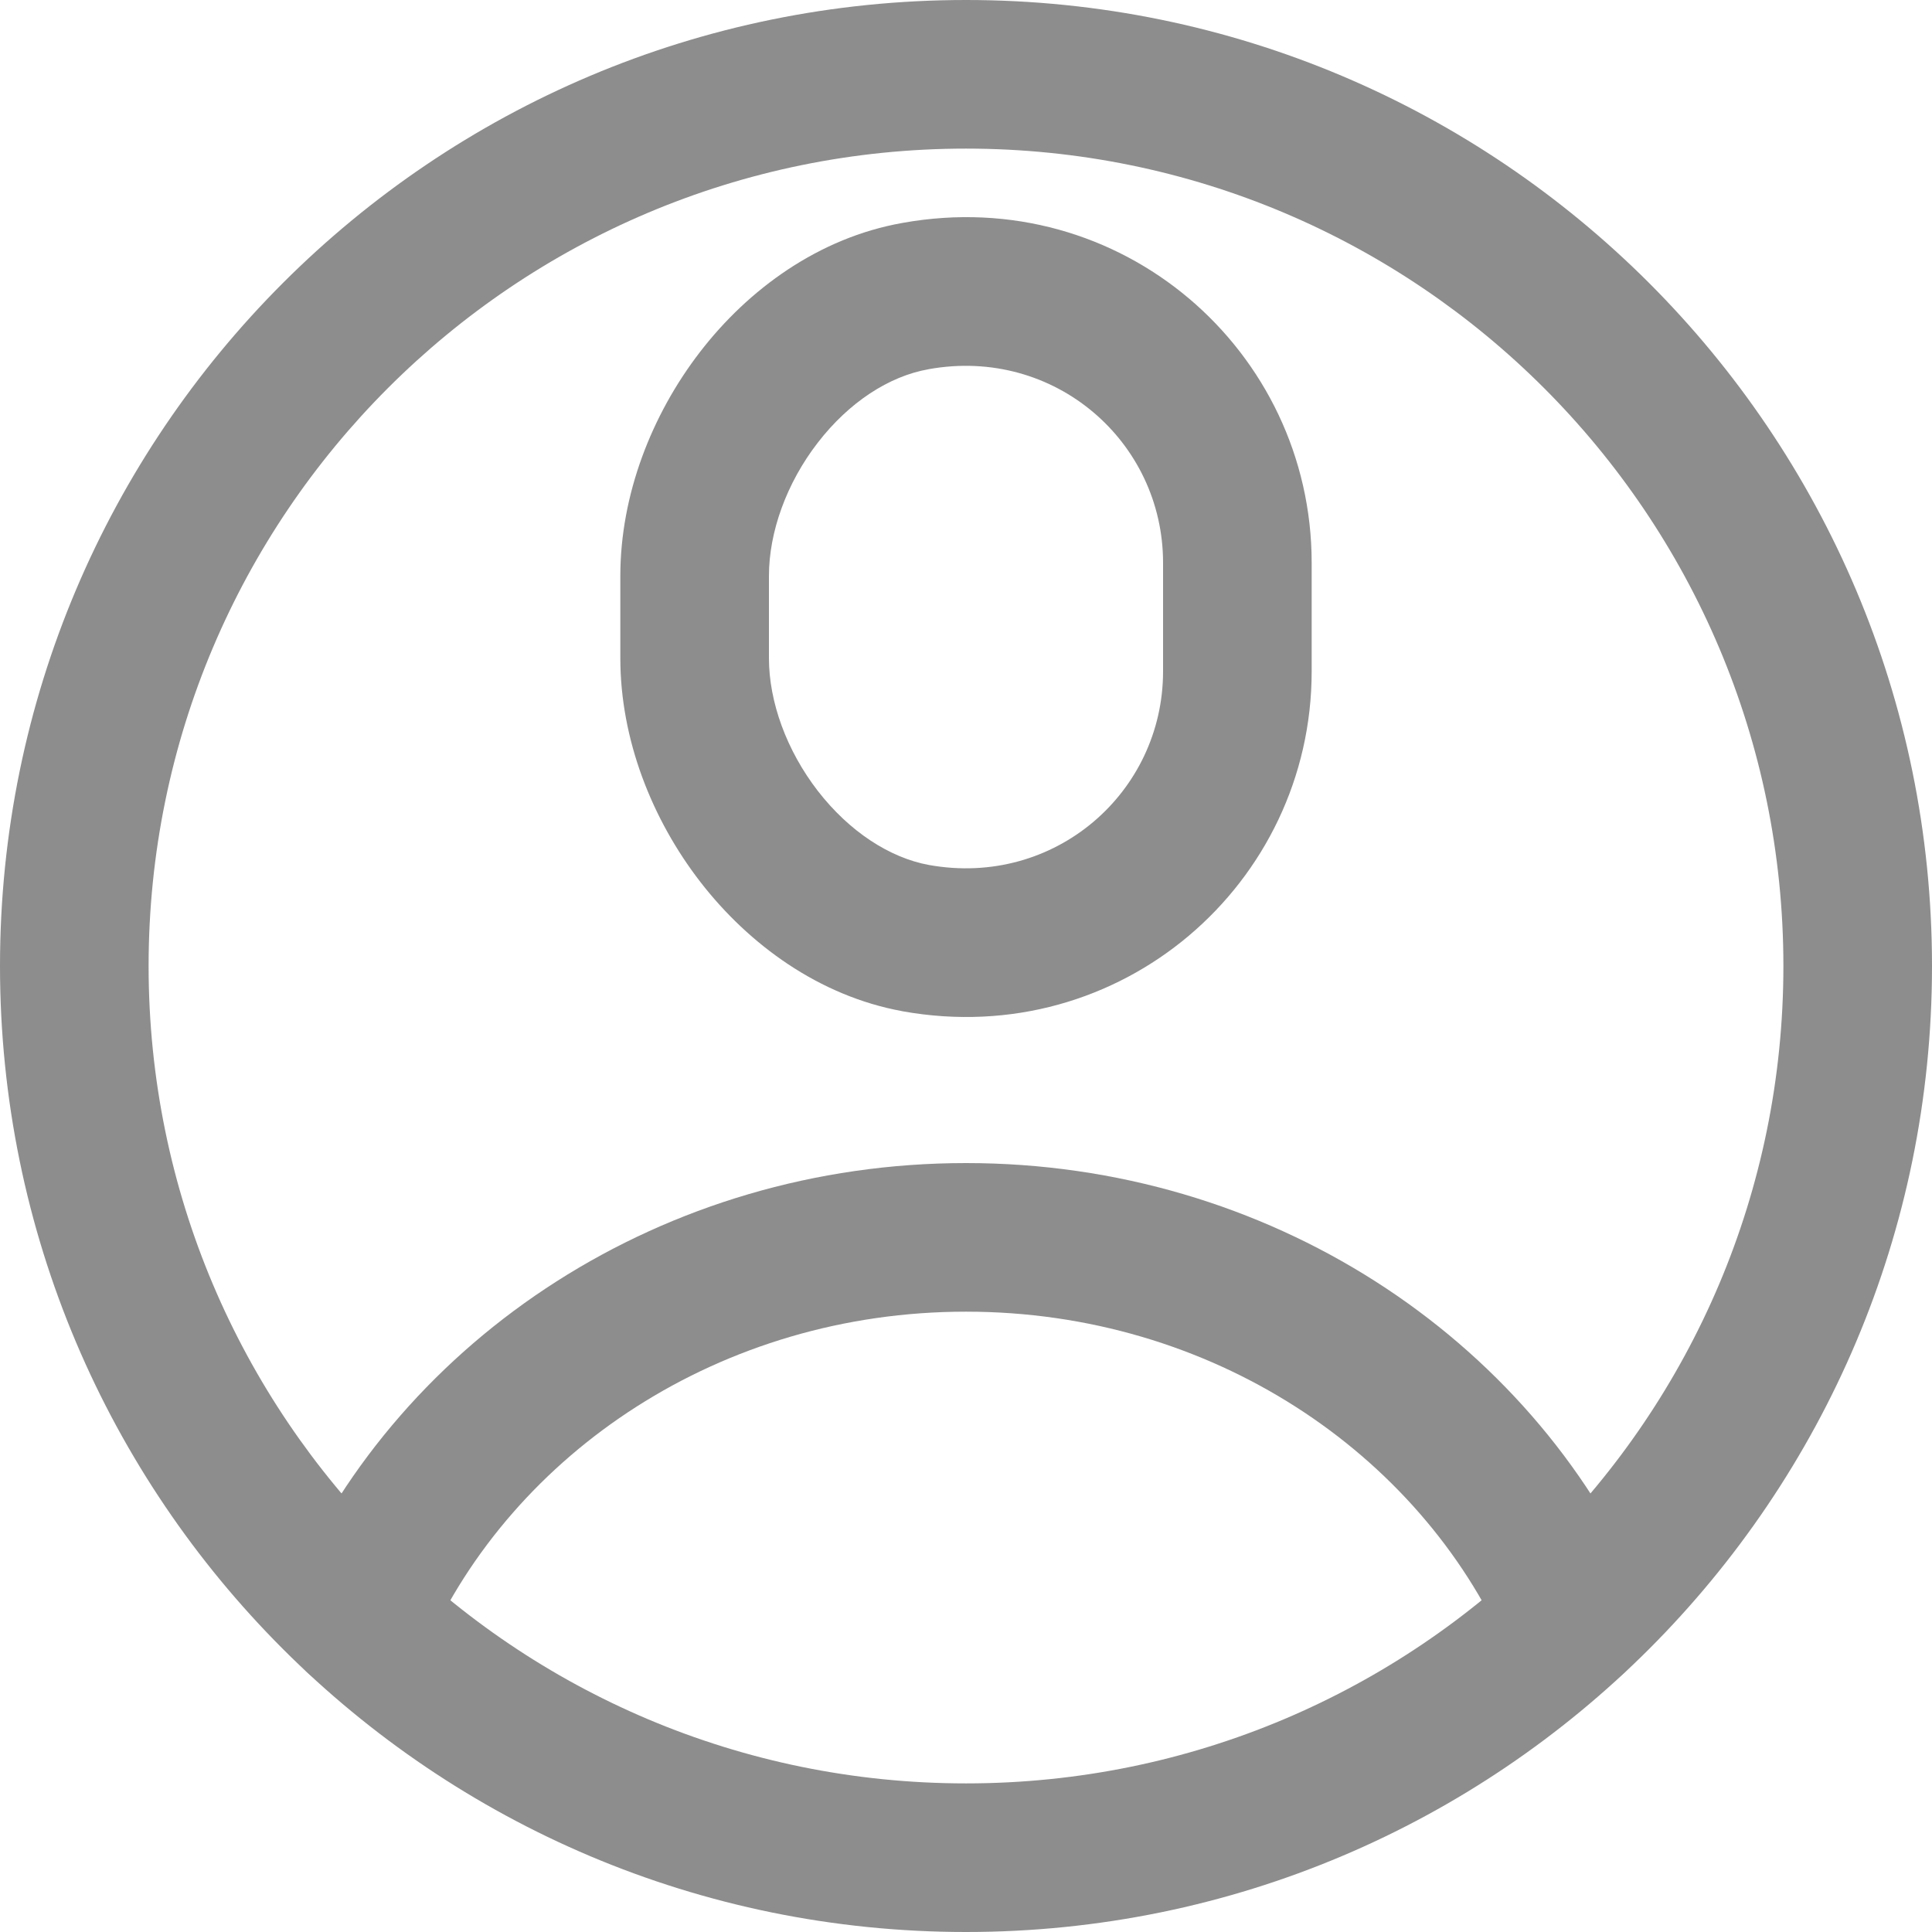 <svg width="24" height="24" viewBox="0 0 24 24" fill="none" xmlns="http://www.w3.org/2000/svg">
<path d="M14.448 6.991C14.448 5.487 13.101 4.305 11.537 4.586L11.534 4.587L11.534 4.587C11.044 4.673 10.546 4.997 10.158 5.5C9.77 6.002 9.552 6.61 9.552 7.155V8.176C9.552 8.718 9.771 9.323 10.16 9.826C10.55 10.329 11.05 10.655 11.539 10.745C13.102 11.026 14.448 9.844 14.448 8.34V6.991ZM11.212 2.769C13.924 2.281 16.294 4.354 16.294 6.991V8.34C16.294 10.977 13.923 13.05 11.21 12.562L11.207 12.561C10.175 12.372 9.303 11.734 8.701 10.957C8.098 10.178 7.706 9.184 7.706 8.176V7.155C7.706 6.149 8.094 5.153 8.696 4.372C9.297 3.592 10.171 2.953 11.212 2.769Z" fill="#8D8D8D"/>
<path d="M12 1.846C6.392 1.846 1.846 6.392 1.846 12C1.846 17.608 6.392 22.154 12 22.154C17.608 22.154 22.154 17.608 22.154 12C22.154 6.392 17.608 1.846 12 1.846ZM0 12C0 5.373 5.373 0 12 0C18.627 0 24 5.373 24 12C24 18.627 18.627 24 12 24C5.373 24 0 18.627 0 12Z" fill="#8D8D8D"/>
<path d="M12 16.294C8.953 16.294 6.372 18.045 5.292 20.475C5.085 20.941 4.539 21.151 4.073 20.944C3.607 20.737 3.398 20.191 3.605 19.725C4.991 16.607 8.247 14.448 12 14.448C15.753 14.448 19.009 16.607 20.395 19.725C20.602 20.191 20.392 20.737 19.926 20.944C19.46 21.151 18.915 20.941 18.708 20.475C17.628 18.045 15.047 16.294 12 16.294Z" fill="#8D8D8D"/>
</svg>
